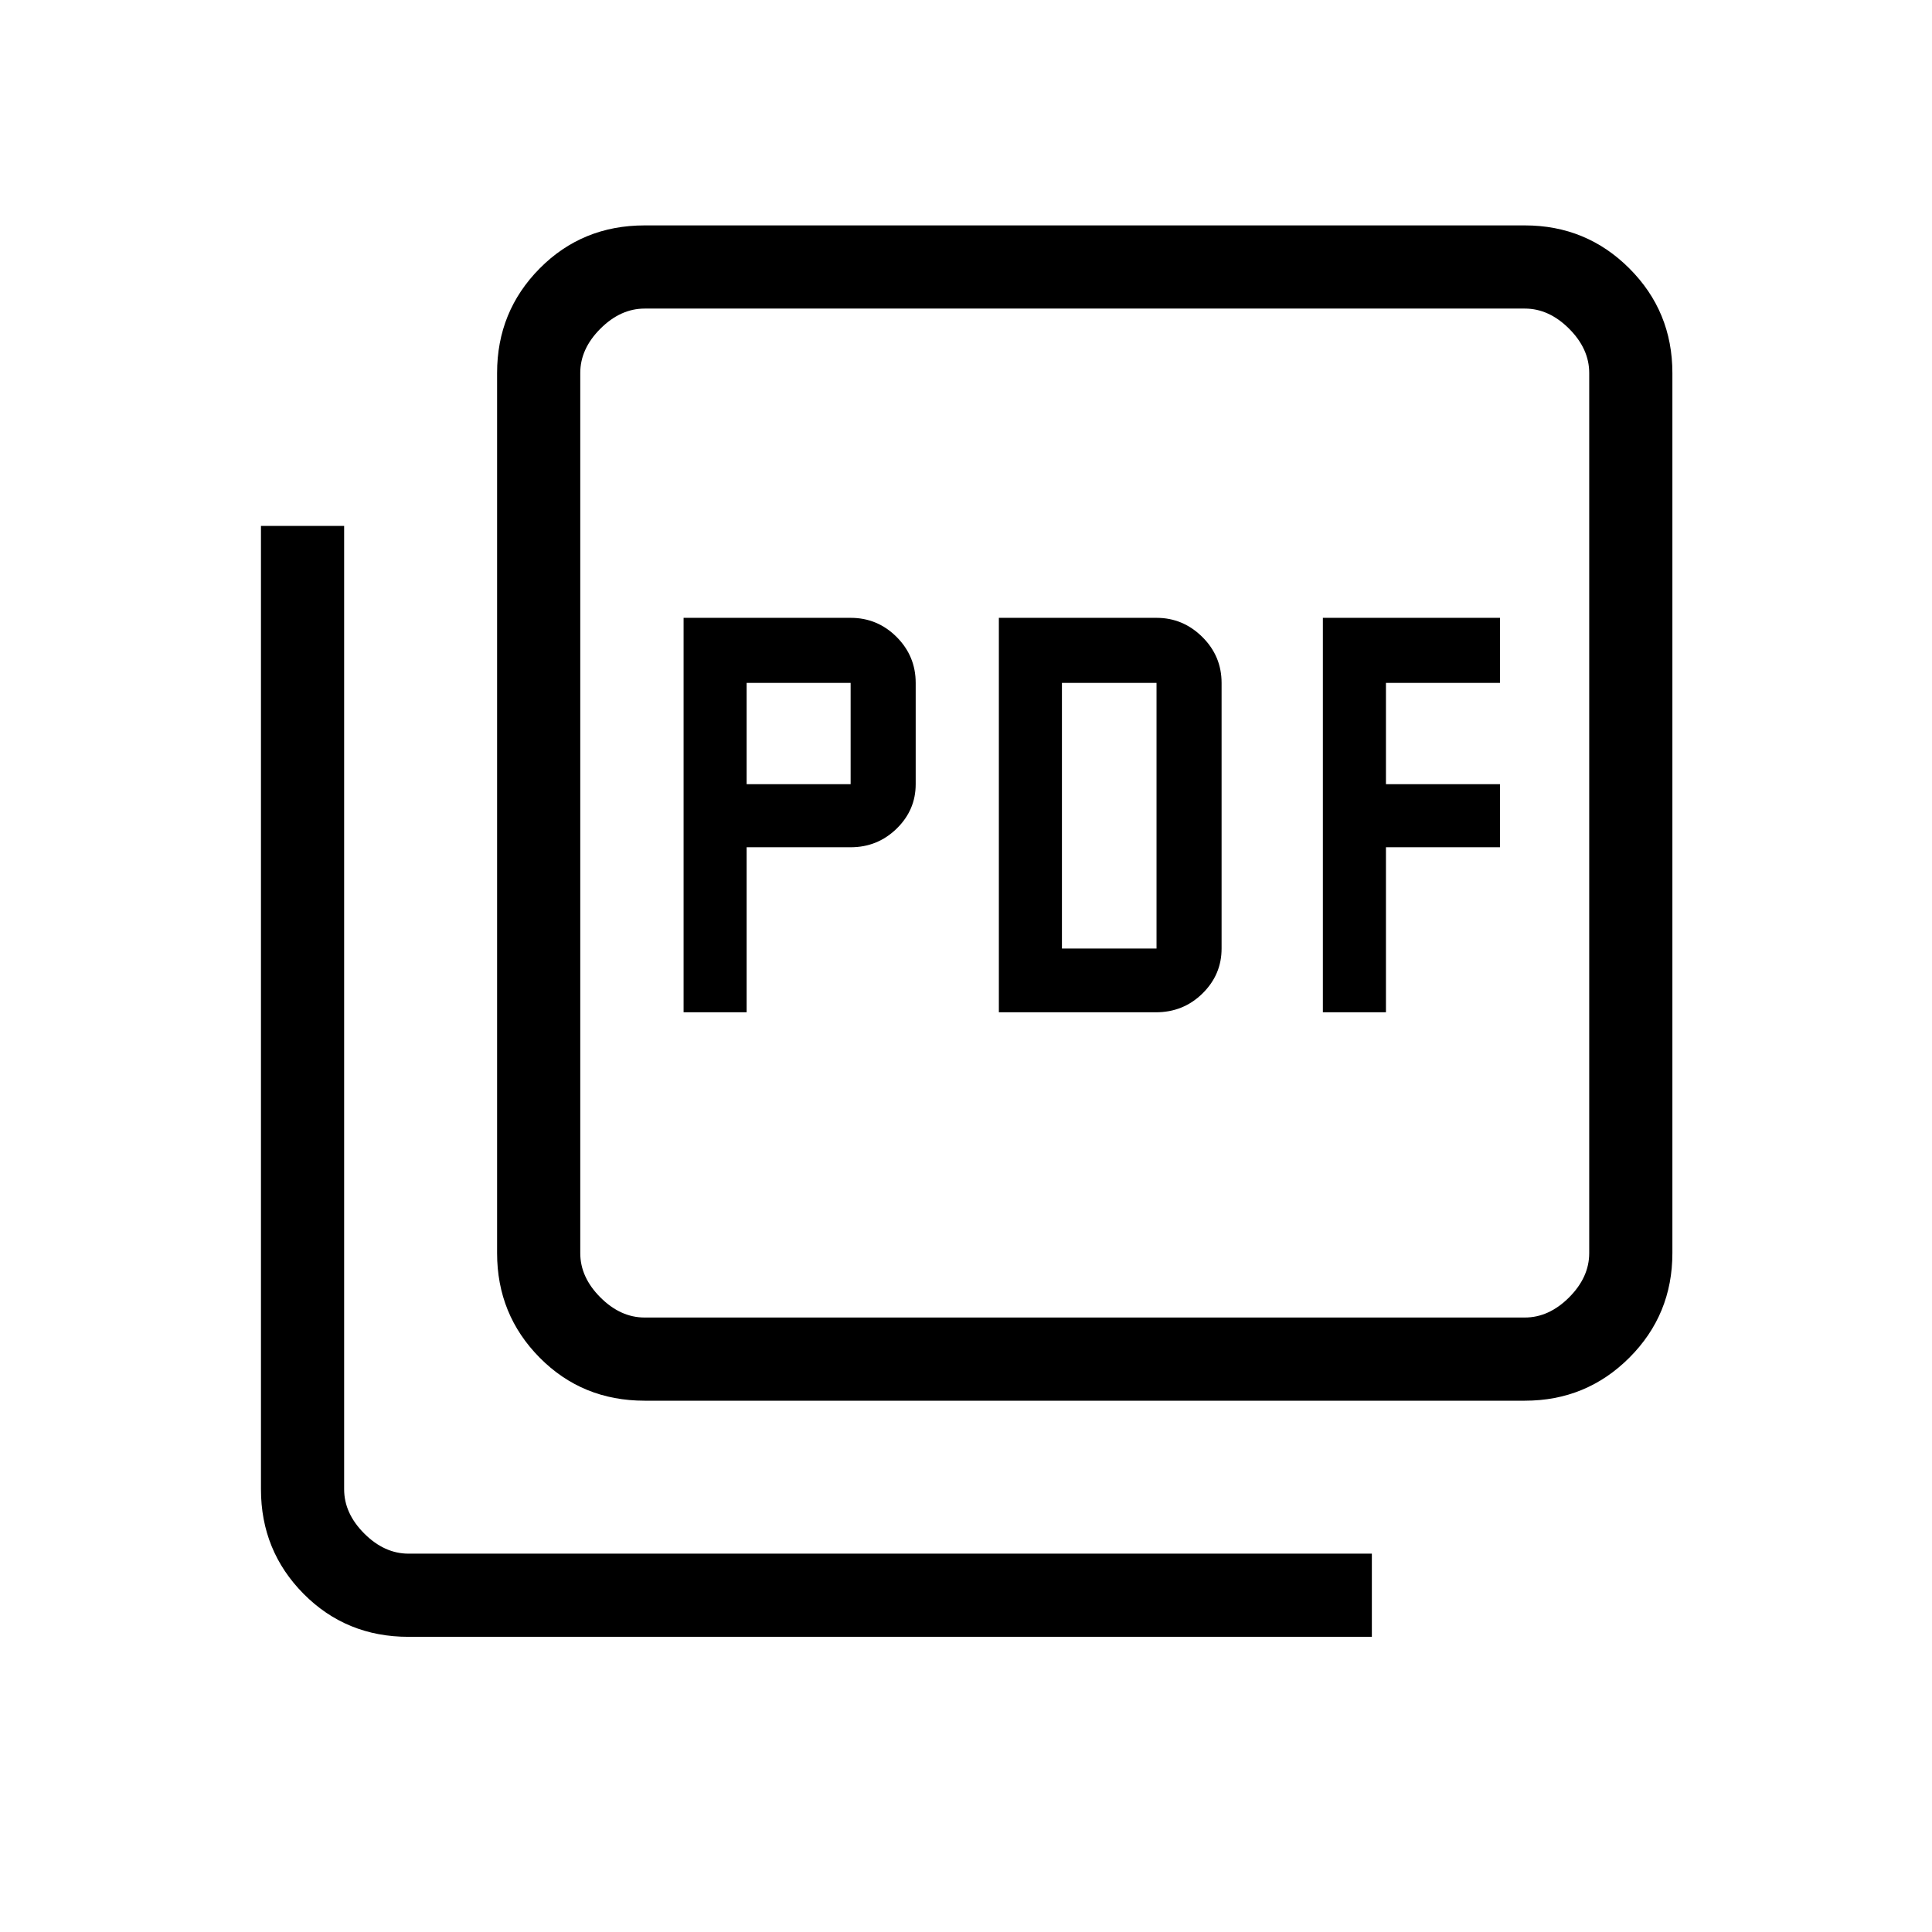 <svg xmlns="http://www.w3.org/2000/svg" height="40" viewBox="0 -960 960 960" width="40"><path d="M339.67-457H371v-82h51.67q13.35 0 22.84-9.23 9.49-9.24 9.49-22.1v-50.34q0-13.35-9.49-22.84T422.67-653h-83v196ZM371-570.33v-50.34h51.67v50.34H371ZM496.33-457h78.02q13.65 0 23.15-9.34 9.5-9.33 9.5-22.33v-132q0-13.35-9.59-22.84T574.67-653h-78.34v196Zm31.34-31.67v-132h47v132h-47ZM657.33-457h31.34v-82h56.66v-31.33h-56.66v-50.34h56.66V-653h-88v196Zm-337 193q-31 0-52.16-21.38Q247-306.76 247-337.33v-437.34q0-30.57 21.17-51.95Q289.33-848 320.33-848h437.34q30.57 0 51.95 21.38Q831-805.24 831-774.67v437.34q0 30.57-21.38 51.95Q788.24-264 757.67-264H320.33Zm0-41.33h437.34q12 0 22-10t10-22v-437.34q0-12-10-22t-22-10H320.33q-12 0-22 10t-10 22v437.34q0 12 10 22t22 10ZM203-146.67q-31 0-52.17-21.38-21.16-21.38-21.16-51.95v-478.67H171V-220q0 12 10 22t22 10h478.67v41.33H203Zm85.33-660v501.34-501.34Z"/></svg>